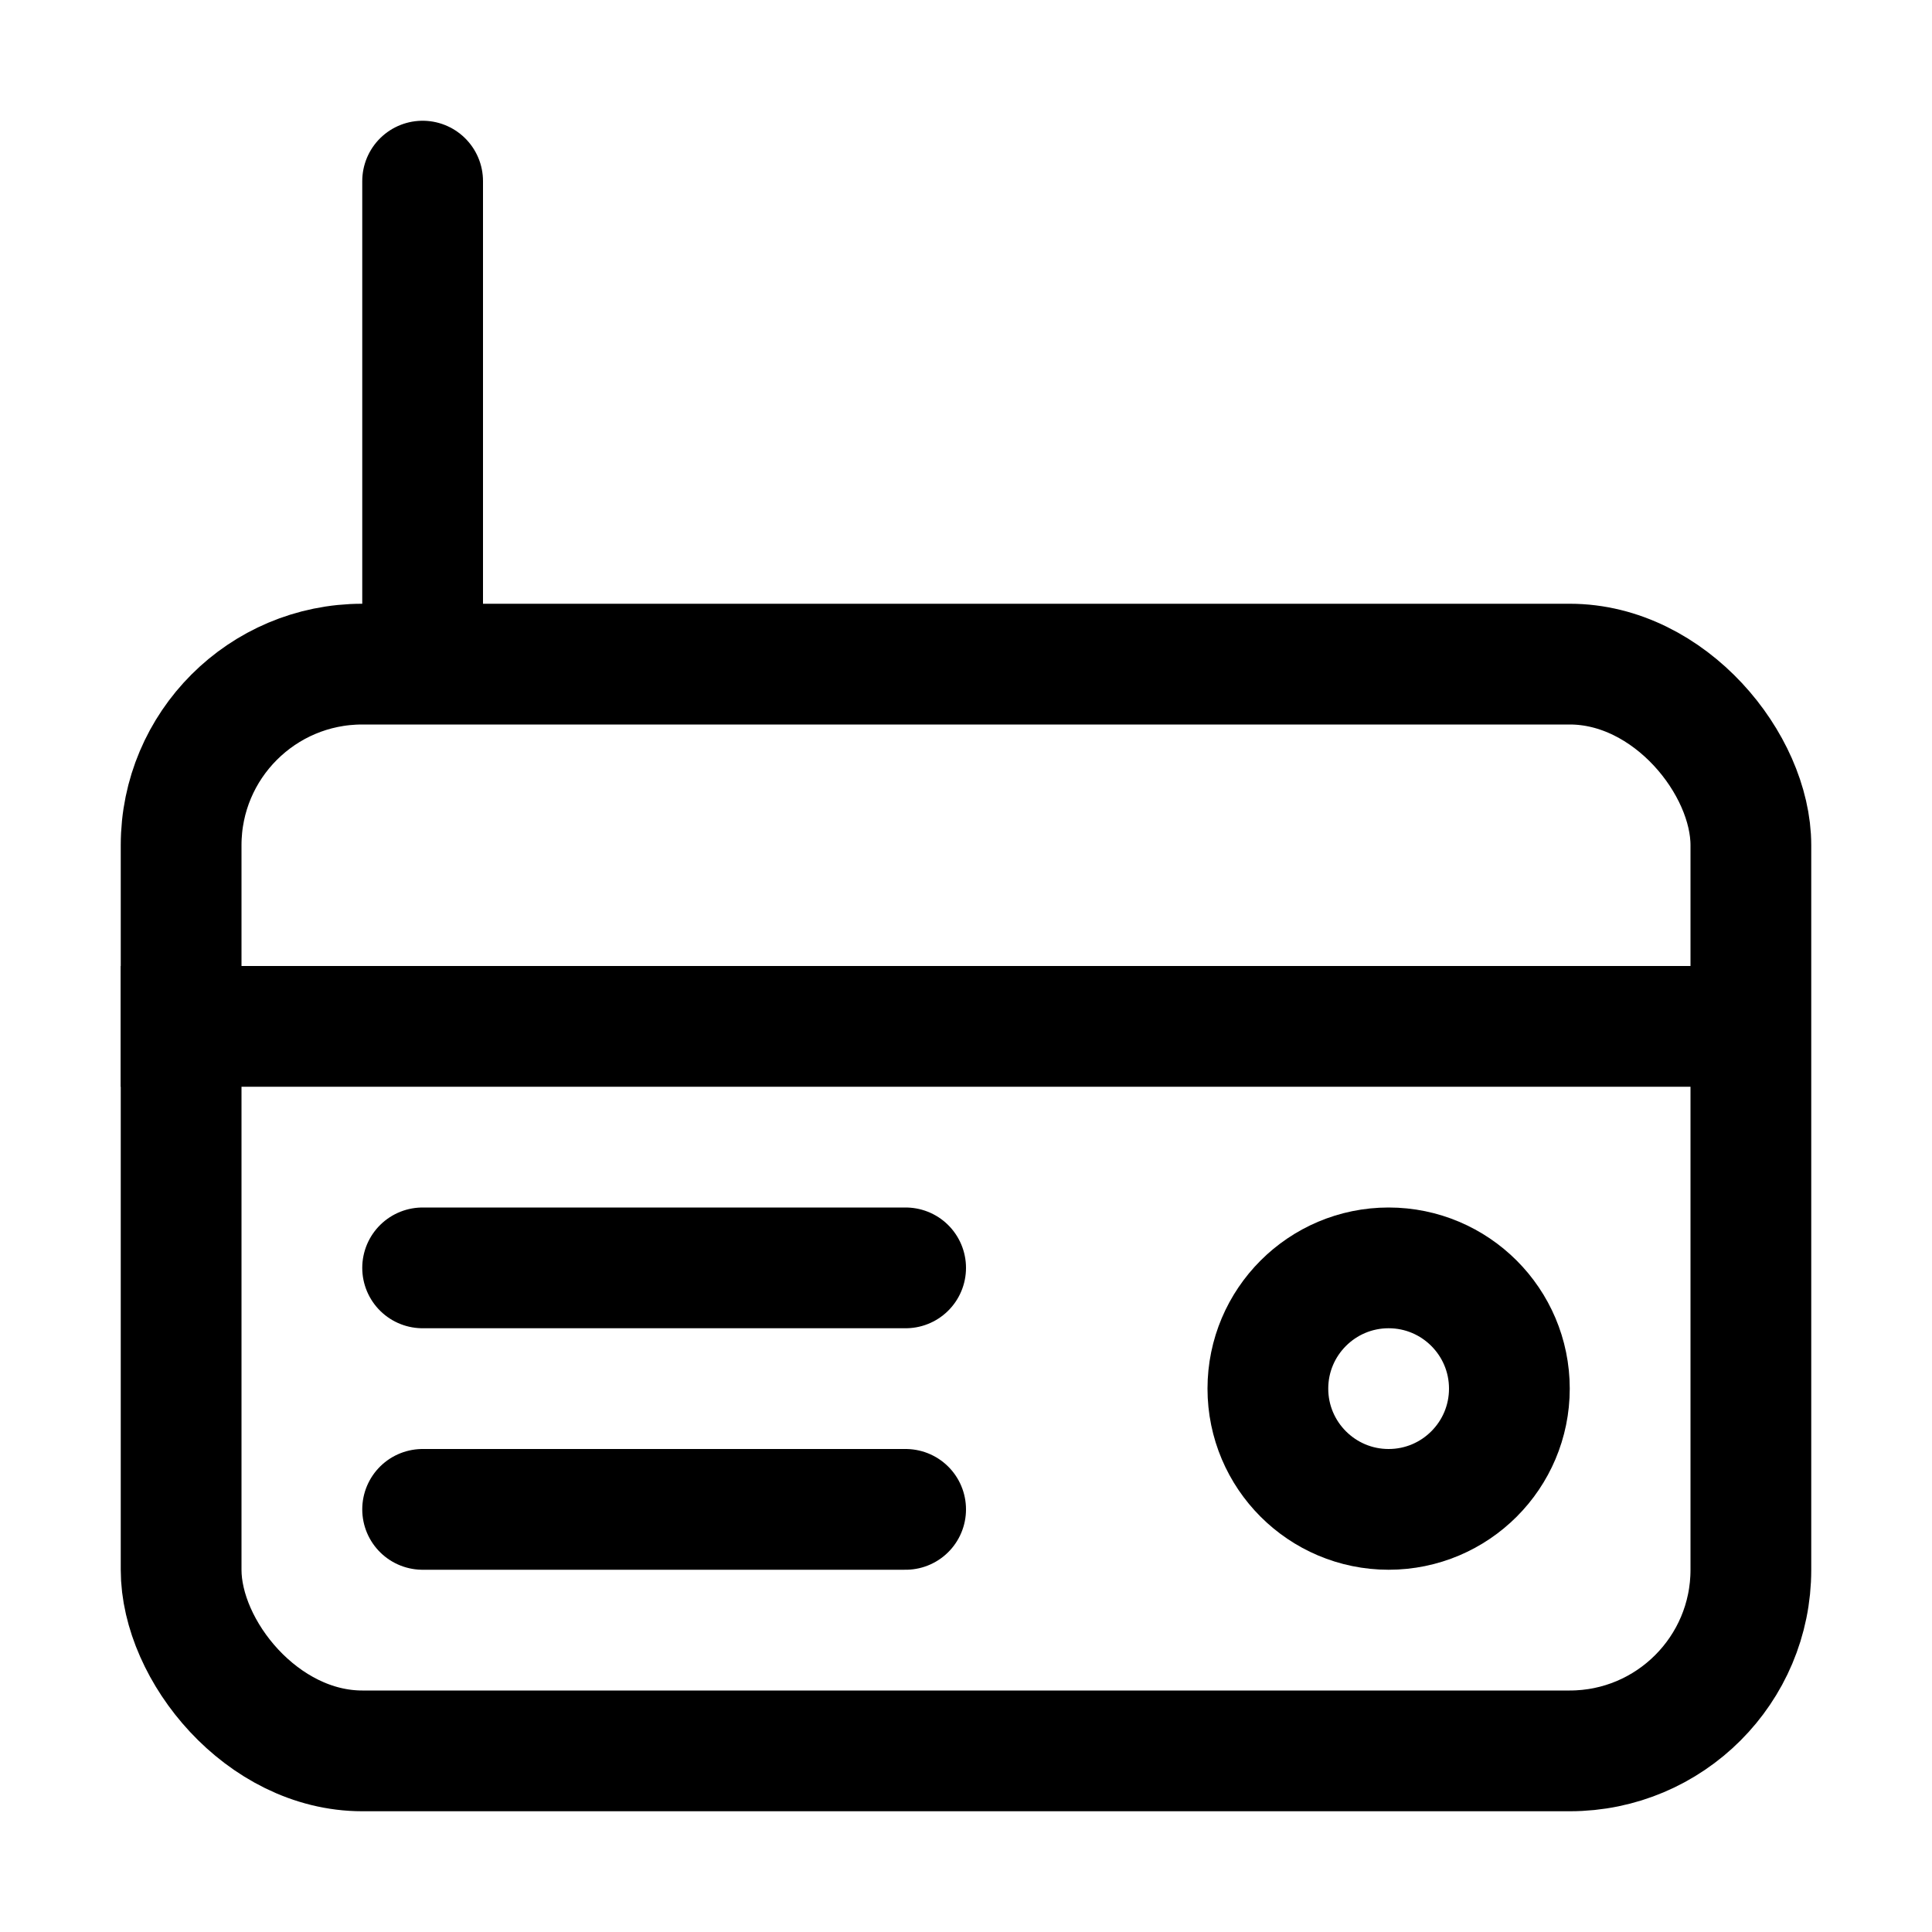 <svg viewBox="0 0 16 16" fill="none" xmlns="http://www.w3.org/2000/svg" width="1em" height="1em"><rect x="1.5" y="5.5" width="13" height="9" rx="1.5" stroke="currentColor"/><path d="M3.5 5.311L3.5 1.5" stroke="currentColor" stroke-linecap="round"/><path d="M1 8.5H14.5" stroke="currentColor"/><path d="M12.5 11.5C12.5 12.052 12.052 12.5 11.5 12.5C10.948 12.5 10.5 12.052 10.5 11.5C10.5 10.948 10.948 10.5 11.5 10.5C12.052 10.5 12.5 10.948 12.5 11.5Z" stroke="currentColor" stroke-linecap="round"/><path d="M3.5 10.5H7.5M3.5 12.5H7.5" stroke="currentColor" stroke-linecap="round"/></svg>
